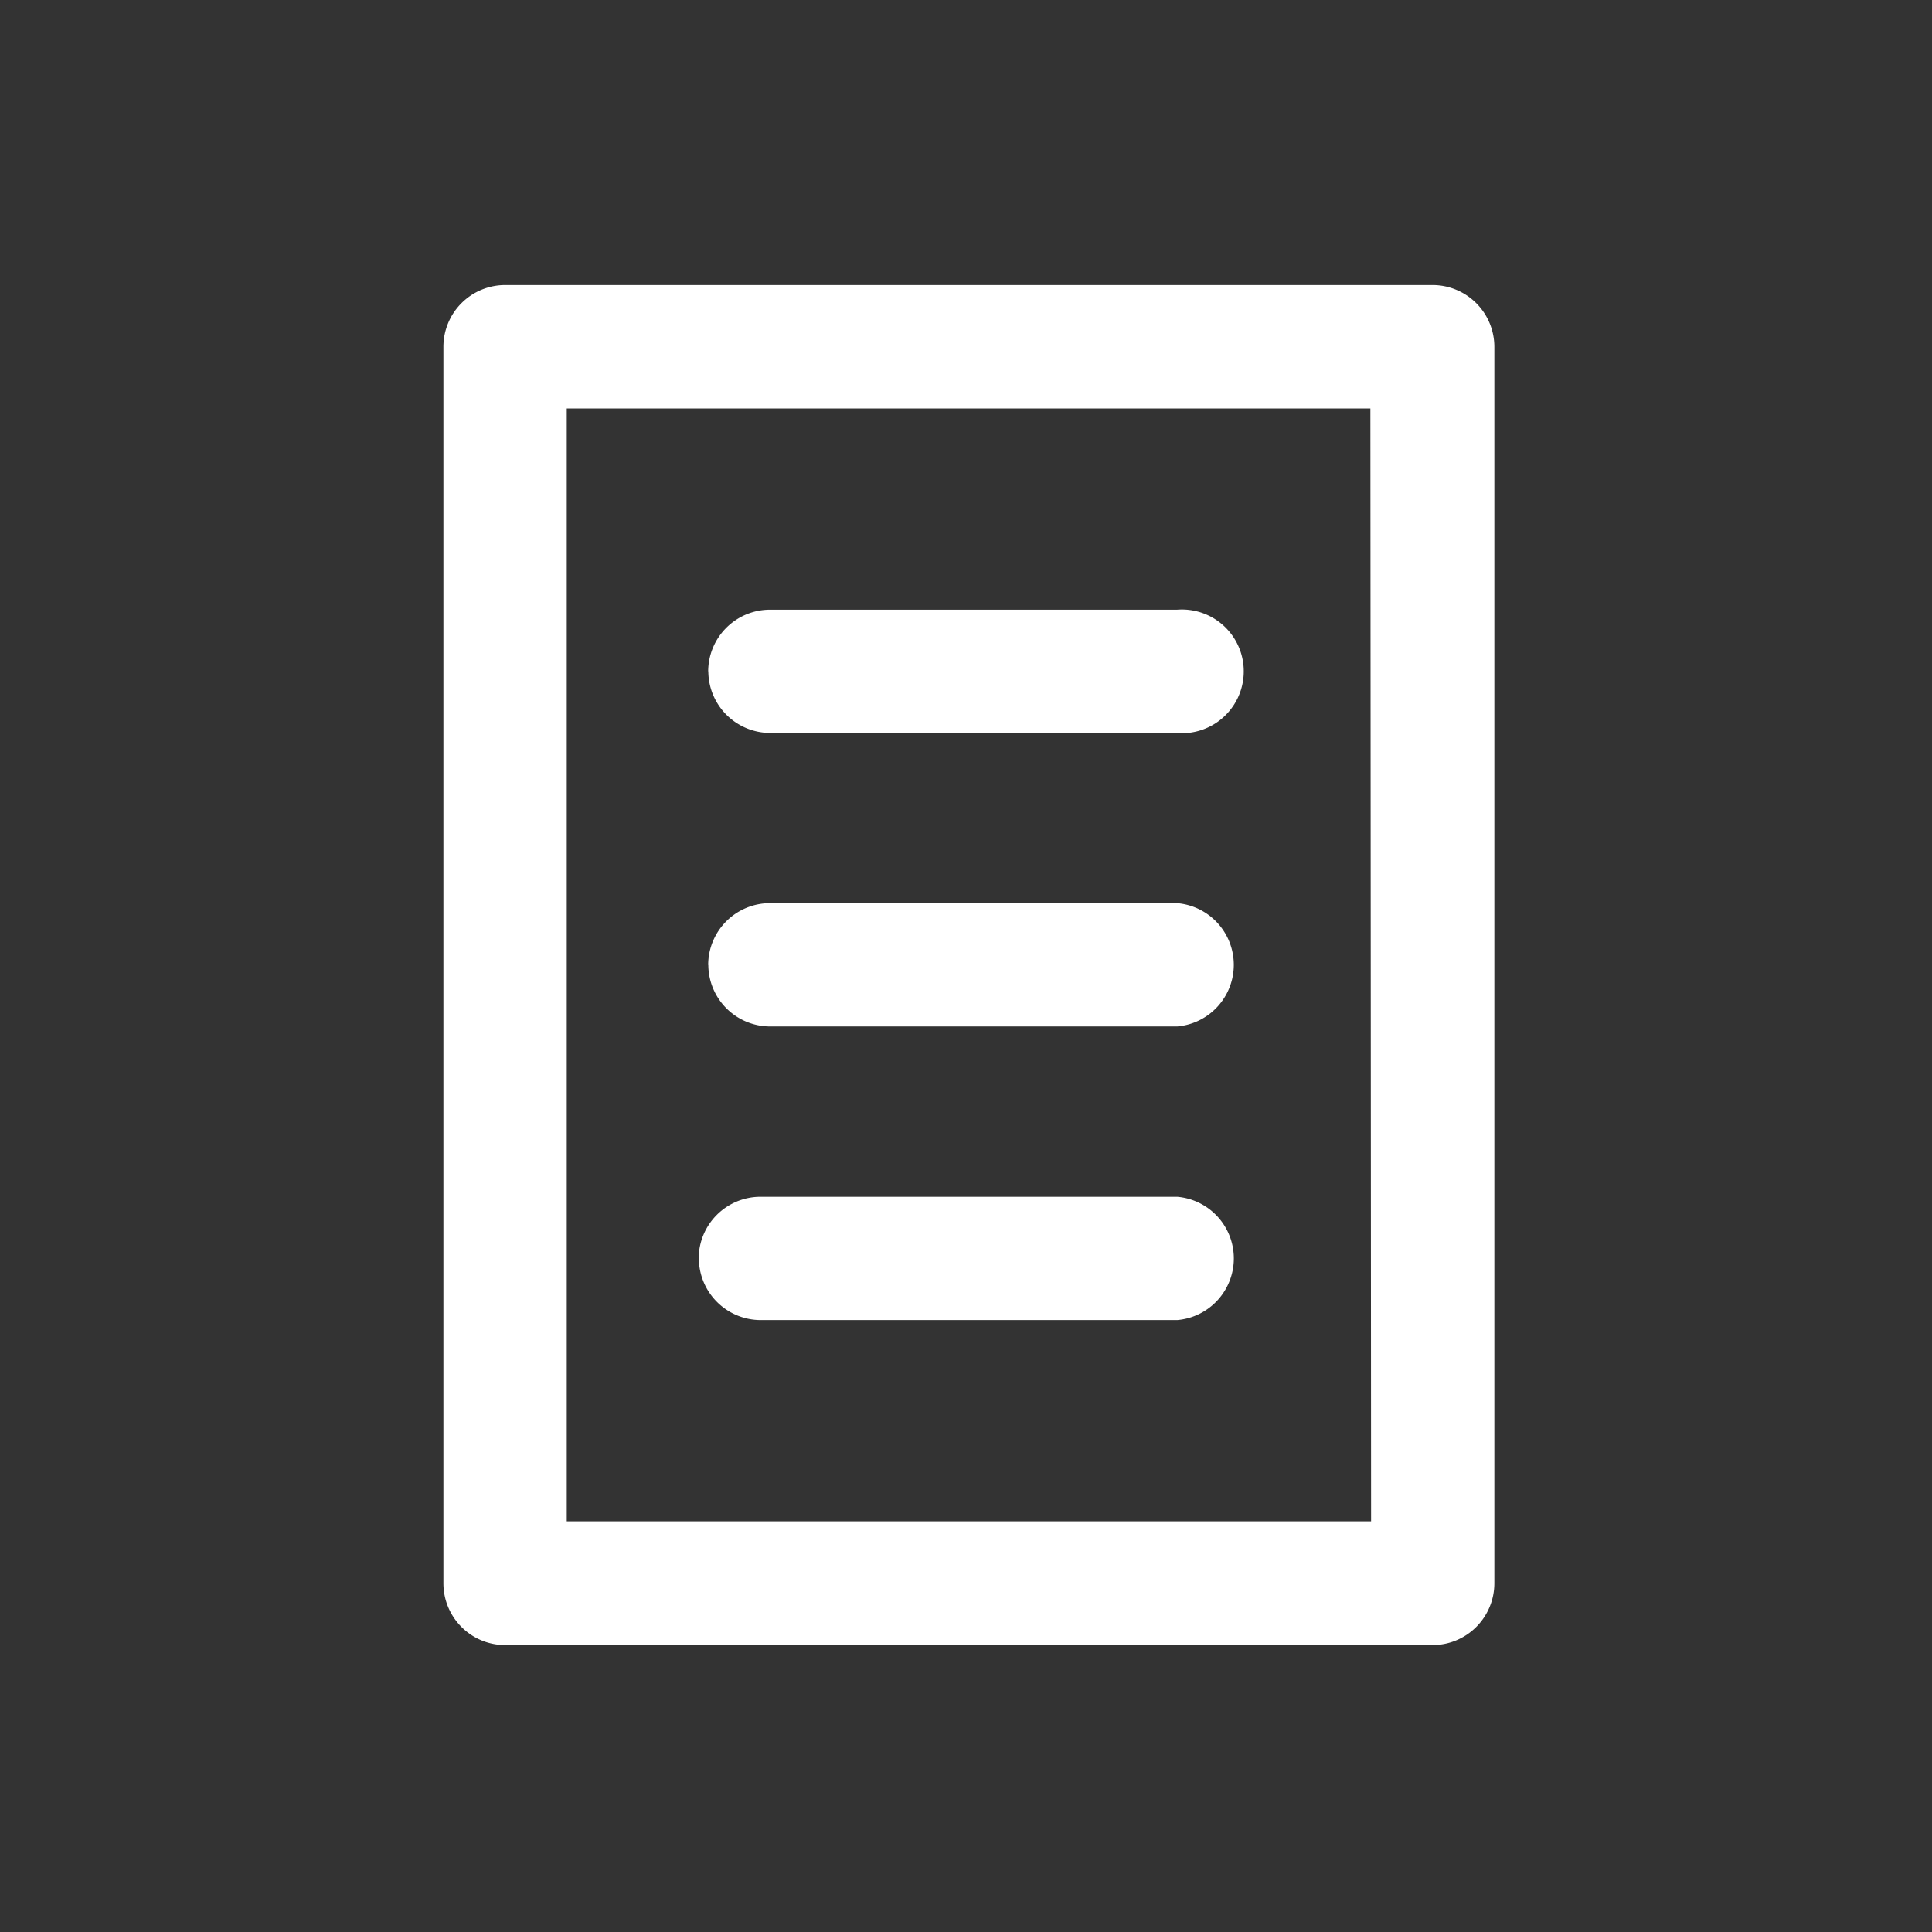<svg xmlns="http://www.w3.org/2000/svg" width="122" height="122" viewBox="0 0 122 122">
  <rect x="0" y="0" width="122" height="122" fill="#333333" stroke="none"/>
  <defs>
    <style>
      .cls-1 {
        fill: none;
      }

      .cls-2 {
        fill: #212121;
      }

      .white {
        fill: #ffffff;
      }
    </style>
  </defs>
  <g id="예약리스트" transform="translate(-1011 -567)">
    <rect id="사각형_3115" data-name="사각형 3115" class="cls-1" width="122" height="122" transform="translate(1011 567)"/>
    <g id="그룹_6300" data-name="그룹 6300" transform="translate(1039 585)">
      <path id="패스_671" data-name="패스 671" class="white" d="M234.175,44.338a3.905,3.905,0,0,0-3.906-3.906H171.717a3.9,3.9,0,0,0-3.906,3.906v78.069a3.9,3.9,0,0,0,3.906,3.906h58.552a3.905,3.905,0,0,0,3.906-3.906ZM226.391,118.5H175.6V48.223h50.746Zm-42.46-16.588a3.905,3.905,0,0,1,3.906-3.906h26.311a3.906,3.906,0,0,1,0,7.784h-26.3a3.908,3.908,0,0,1-3.906-3.878Zm.6-18.541a3.905,3.905,0,0,1,3.906-3.906h25.709a3.906,3.906,0,0,1,0,7.784H188.439a3.907,3.907,0,0,1-3.9-3.878Zm0-18.548a3.906,3.906,0,0,1,3.906-3.892h25.709a3.906,3.906,0,0,1,.658,7.784,5.1,5.1,0,0,1-.658,0H188.439a3.913,3.913,0,0,1-3.9-3.885Z" transform="translate(-167.811 -40.432)"/>
    </g>
  </g>
</svg>
